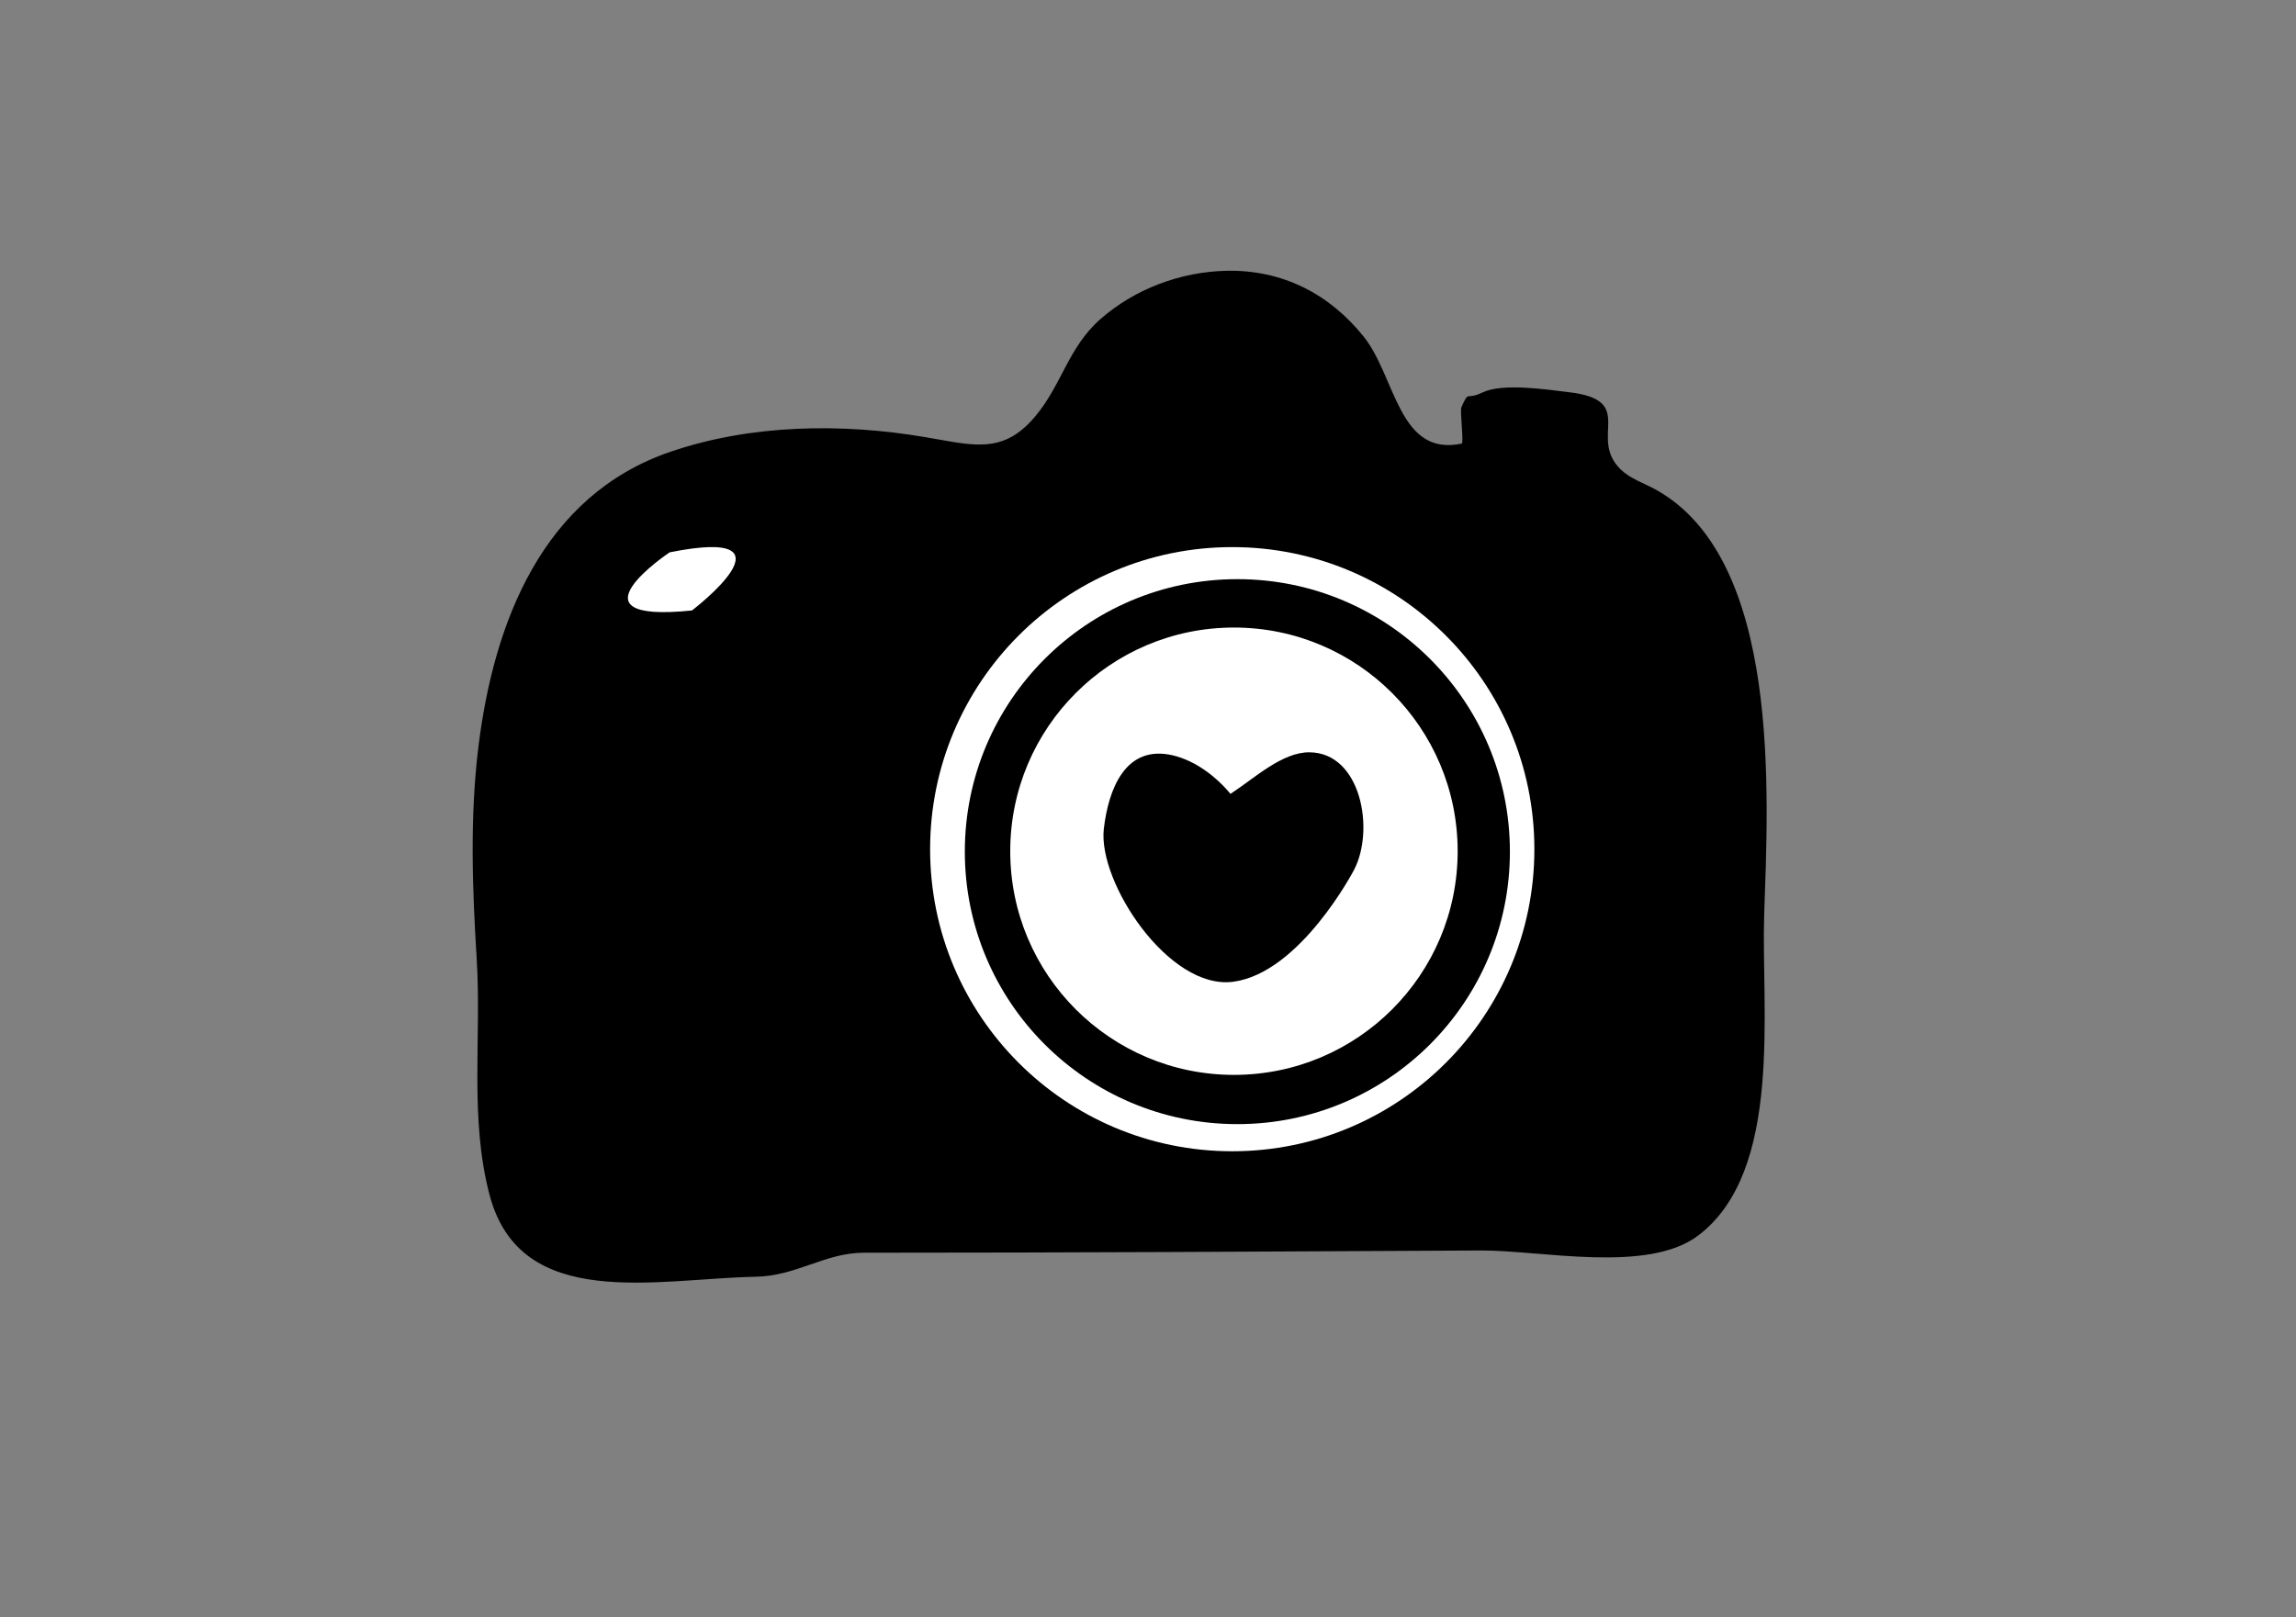 <?xml version="1.0" encoding="UTF-8"?>
<svg id="Layer_2" xmlns="http://www.w3.org/2000/svg" viewBox="0 0 214.91 151.41">
  <rect x="0" y="0" width="214.91" height="151.41" fill="#808080" stroke="none"/>
  <defs>
    <style>
      .cls-1 {
        fill: #fff;
      }
    </style>
  </defs>
  <path d="M95.19,40.58c.57-.39,1.14-.91,1.71-1.6,2.46-2.92,3.1-6.45,6.05-9.06,3.24-2.87,7.56-4.48,11.87-4.57,5.19-.1,9.6,2.14,12.82,6.16,3.02,3.77,3.25,11.27,9.18,10.02.21-.04-.18-3.08-.03-3.41.76-1.67.35-.59,1.98-1.38,1.92-.91,6.07-.26,8.1-.02,6.43.76,1.73,4.22,4.83,7.23.9.87,2.15,1.27,3.25,1.87,11.85,6.53,10.55,28.7,10.18,39.82-.29,8.75,1.82,24.01-6.19,30.04-4.74,3.57-14.72,1.36-20.31,1.39-19.26.1-38.52.21-57.78.21-3.62,0-6.29,2.18-10.13,2.25-9.22.17-21.99,3.33-24.89-7.64-1.91-7.22-.75-14.77-1.21-22.11-.41-6.61-.65-13.27.16-19.86,1.44-11.72,6.04-23.55,17.96-27.62,7.54-2.58,16.03-2.7,23.83-1.38,3.67.62,6.19,1.34,8.63-.34Z"/>
  <path class="cls-1" d="M62.68,51.71s-10.05,6.7,2.09,5.44c0,0,10.47-7.96-2.09-5.44Z"/>
  <circle class="cls-1" cx="115.34" cy="79.5" r="28.28"/>
  <circle cx="115.82" cy="79.73" r="25.51"/>
  <circle class="cls-1" cx="115.5" cy="79.69" r="20.94"/>
  <path d="M115.35,74.2c2.04-1.32,4.67-3.8,7.23-3.77,4.82.05,6.12,7.25,4.16,11.01,0,0-5.02,9.63-11.3,10.47-6.05.81-12.7-9.36-12.12-14.32.42-3.61,1.97-7.94,6.48-6.87,2.12.51,4.02,1.98,5.38,3.6.06-.04.12-.08.18-.12Z"/>
</svg>